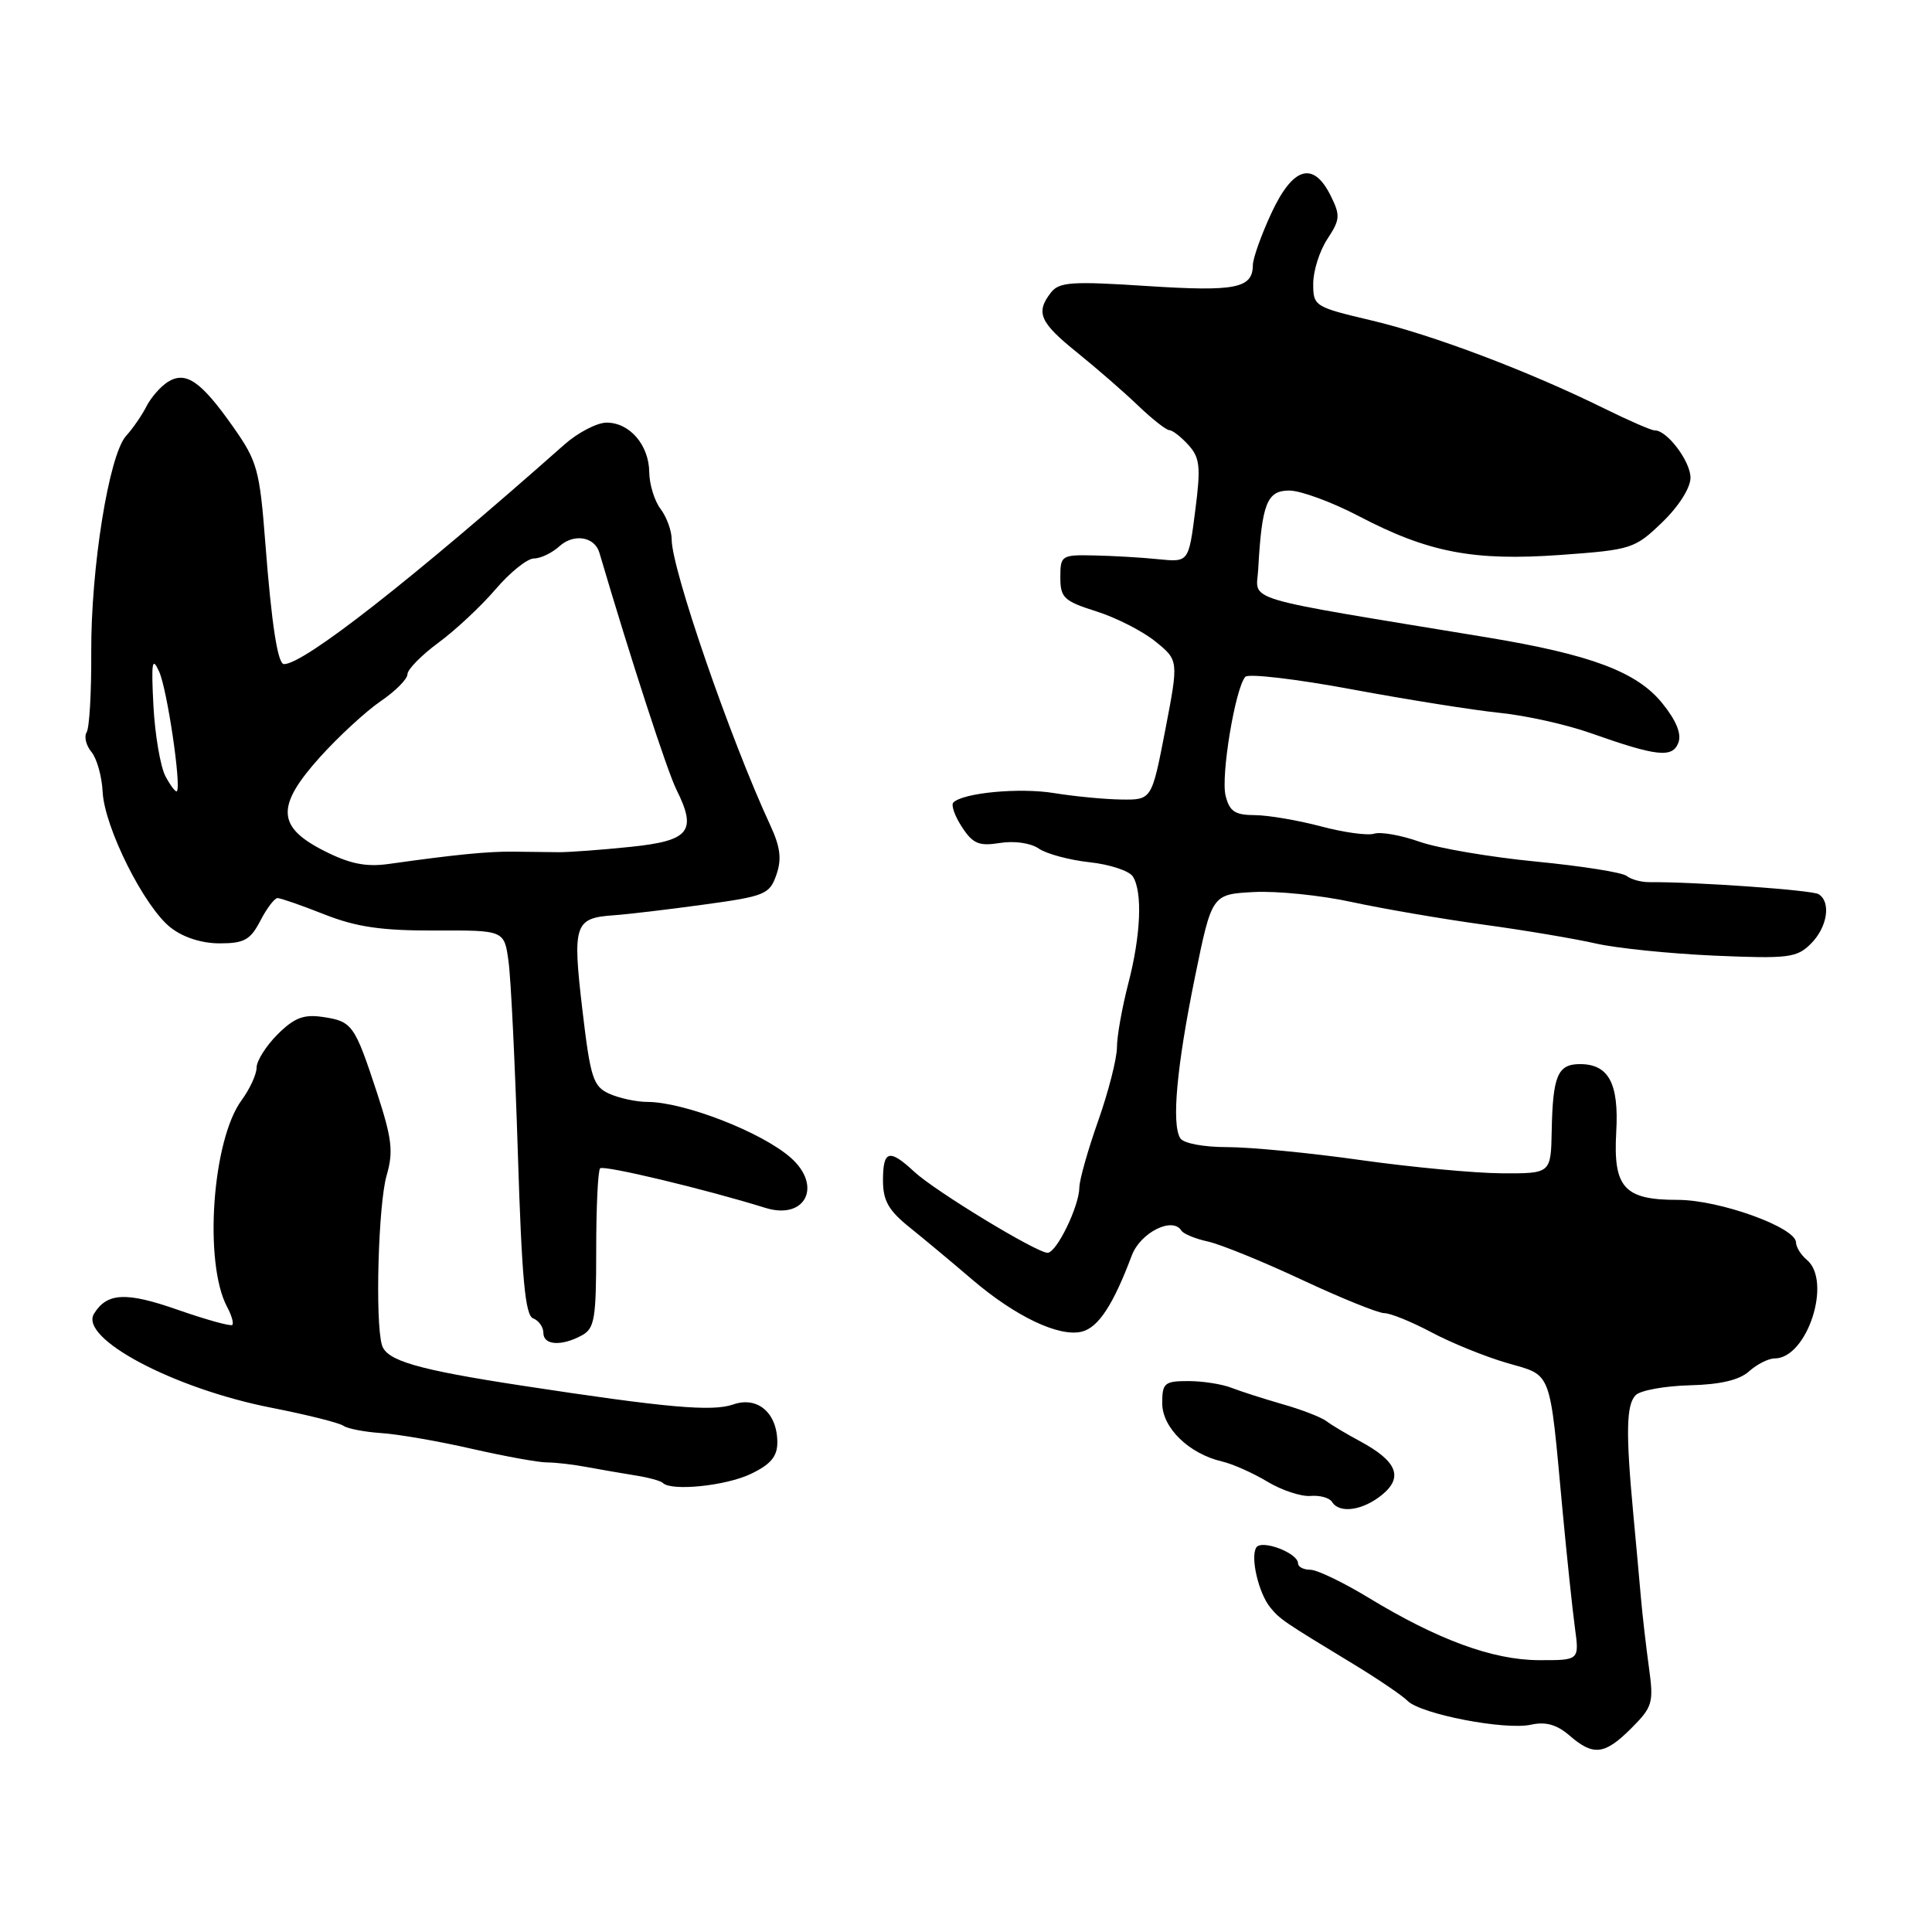 <?xml version="1.0" encoding="UTF-8" standalone="no"?>
<!DOCTYPE svg PUBLIC "-//W3C//DTD SVG 1.1//EN" "http://www.w3.org/Graphics/SVG/1.1/DTD/svg11.dtd" >
<svg xmlns="http://www.w3.org/2000/svg" xmlns:xlink="http://www.w3.org/1999/xlink" version="1.1" viewBox="0 0 256 256">
 <g >
 <path fill="currentColor"
d=" M 216.17 228.99 C 218.98 226.17 219.14 225.63 218.49 220.93 C 218.11 218.16 217.63 214.01 217.43 211.70 C 217.23 209.39 216.77 204.35 216.41 200.50 C 215.41 189.80 215.49 186.11 216.74 184.86 C 217.37 184.23 220.58 183.65 223.89 183.56 C 227.97 183.46 230.49 182.86 231.77 181.70 C 232.81 180.77 234.33 180.00 235.15 180.00 C 239.47 180.00 242.80 169.74 239.40 166.92 C 238.63 166.28 237.99 165.25 237.98 164.63 C 237.95 162.63 227.83 158.99 222.32 158.99 C 215.21 159.00 213.74 157.38 214.16 149.99 C 214.53 143.56 213.16 141.00 209.35 141.00 C 206.40 141.00 205.75 142.54 205.61 149.84 C 205.50 155.50 205.50 155.50 199.00 155.47 C 195.43 155.45 187.02 154.66 180.33 153.72 C 173.64 152.77 165.68 152.00 162.64 152.00 C 159.47 152.00 156.81 151.50 156.39 150.82 C 155.22 148.93 155.92 141.34 158.33 129.50 C 160.58 118.50 160.58 118.50 166.14 118.20 C 169.19 118.04 175.02 118.63 179.10 119.52 C 183.17 120.40 191.00 121.75 196.51 122.51 C 202.01 123.26 208.76 124.40 211.51 125.03 C 214.25 125.65 221.32 126.37 227.21 126.63 C 237.00 127.05 238.09 126.91 239.96 125.04 C 242.14 122.86 242.66 119.52 240.97 118.48 C 240.09 117.94 224.59 116.84 218.55 116.89 C 217.47 116.90 216.12 116.53 215.55 116.07 C 214.97 115.60 209.55 114.75 203.50 114.16 C 197.45 113.57 190.51 112.39 188.08 111.53 C 185.65 110.67 182.95 110.19 182.08 110.47 C 181.21 110.74 178.03 110.30 175.00 109.49 C 171.97 108.69 168.05 108.02 166.27 108.01 C 163.64 108.00 162.92 107.52 162.40 105.44 C 161.74 102.84 163.68 91.18 165.01 89.68 C 165.42 89.23 171.76 89.97 179.12 91.34 C 186.48 92.71 195.31 94.11 198.74 94.46 C 202.18 94.81 207.58 96.01 210.74 97.13 C 219.53 100.24 221.61 100.47 222.39 98.42 C 222.84 97.25 222.12 95.48 220.25 93.17 C 216.88 89.01 210.78 86.73 197.00 84.45 C 163.75 78.97 166.48 79.78 166.72 75.42 C 167.20 66.73 167.88 65.00 170.83 65.00 C 172.33 65.00 176.48 66.52 180.03 68.38 C 189.27 73.22 195.25 74.36 206.81 73.53 C 216.19 72.85 216.62 72.71 220.25 69.21 C 222.45 67.09 224.00 64.64 224.00 63.30 C 224.00 61.12 220.86 56.97 219.25 57.03 C 218.84 57.04 215.80 55.72 212.50 54.09 C 202.52 49.17 189.81 44.36 181.69 42.45 C 174.17 40.67 174.00 40.57 174.01 37.57 C 174.01 35.88 174.86 33.22 175.89 31.66 C 177.58 29.09 177.62 28.54 176.31 25.91 C 174.01 21.30 171.32 22.10 168.46 28.25 C 167.12 31.14 166.02 34.23 166.01 35.13 C 165.99 38.21 163.73 38.66 152.00 37.90 C 142.01 37.25 140.34 37.36 139.25 38.77 C 137.20 41.42 137.76 42.71 142.71 46.70 C 145.30 48.79 148.95 51.96 150.81 53.75 C 152.68 55.54 154.54 57.00 154.95 57.00 C 155.35 57.00 156.49 57.88 157.47 58.96 C 159.00 60.66 159.13 61.84 158.37 67.71 C 157.50 74.50 157.50 74.50 153.50 74.10 C 151.30 73.87 147.47 73.65 145.00 73.60 C 140.65 73.50 140.50 73.60 140.50 76.50 C 140.50 79.20 140.97 79.65 145.27 81.01 C 147.90 81.84 151.43 83.64 153.11 85.01 C 156.18 87.50 156.18 87.50 154.40 96.75 C 152.61 106.00 152.61 106.00 148.56 105.94 C 146.33 105.91 142.33 105.52 139.68 105.09 C 135.12 104.34 127.62 105.04 126.32 106.34 C 126.00 106.67 126.51 108.13 127.46 109.58 C 128.92 111.81 129.72 112.14 132.49 111.70 C 134.39 111.39 136.57 111.70 137.64 112.44 C 138.66 113.14 141.69 113.96 144.37 114.25 C 147.05 114.54 149.63 115.39 150.11 116.14 C 151.41 118.20 151.17 123.93 149.50 130.34 C 148.68 133.51 148.00 137.31 148.00 138.80 C 147.99 140.28 146.88 144.65 145.52 148.50 C 144.16 152.35 143.03 156.33 143.02 157.35 C 142.99 159.86 140.00 166.00 138.81 166.00 C 137.35 166.00 123.94 157.85 121.15 155.27 C 117.83 152.18 117.00 152.41 117.00 156.40 C 117.00 159.10 117.74 160.40 120.55 162.65 C 122.50 164.22 126.21 167.31 128.80 169.53 C 134.55 174.45 140.34 177.20 143.35 176.45 C 145.54 175.90 147.51 172.90 149.97 166.35 C 151.12 163.31 155.37 161.18 156.54 163.06 C 156.80 163.49 158.39 164.15 160.06 164.51 C 161.73 164.88 167.34 167.16 172.53 169.59 C 177.72 172.02 182.63 174.00 183.43 174.00 C 184.24 174.00 187.04 175.14 189.66 176.53 C 192.28 177.93 196.79 179.76 199.68 180.60 C 205.72 182.35 205.29 181.22 207.03 199.98 C 207.62 206.30 208.37 213.39 208.69 215.73 C 209.27 220.00 209.27 220.00 203.89 219.98 C 197.78 219.95 190.53 217.29 181.31 211.69 C 177.97 209.66 174.51 208.00 173.62 208.00 C 172.73 208.00 172.00 207.62 172.00 207.16 C 172.00 205.78 167.15 203.94 166.46 205.06 C 165.66 206.36 166.77 211.10 168.32 213.00 C 169.61 214.57 169.98 214.83 179.35 220.51 C 182.56 222.46 185.79 224.65 186.52 225.38 C 188.29 227.14 199.42 229.29 202.87 228.53 C 204.82 228.10 206.29 228.52 207.96 229.96 C 211.13 232.71 212.62 232.54 216.17 228.99 Z  M 183.14 198.06 C 185.98 195.73 185.10 193.60 180.21 190.97 C 178.46 190.03 176.45 188.84 175.76 188.31 C 175.07 187.79 172.47 186.78 170.00 186.08 C 167.53 185.37 164.47 184.39 163.20 183.90 C 161.94 183.40 159.35 183.00 157.45 183.00 C 154.30 183.00 154.00 183.26 154.00 185.93 C 154.00 189.18 157.53 192.62 161.91 193.65 C 163.34 193.98 166.05 195.19 167.94 196.33 C 169.84 197.47 172.40 198.32 173.65 198.22 C 174.89 198.11 176.17 198.47 176.51 199.02 C 177.49 200.60 180.59 200.15 183.14 198.06 Z  M 99.47 195.31 C 102.11 194.05 103.00 193.00 103.00 191.14 C 103.00 187.22 100.39 184.97 97.15 186.10 C 94.36 187.07 88.37 186.54 69.14 183.60 C 55.34 181.49 51.22 180.30 50.61 178.23 C 49.69 175.14 50.12 159.60 51.23 155.75 C 52.15 152.59 51.94 150.88 49.94 144.75 C 46.98 135.76 46.68 135.33 42.75 134.75 C 40.23 134.38 38.98 134.87 36.78 137.06 C 35.25 138.59 34.00 140.57 34.00 141.46 C 34.00 142.35 33.10 144.30 32.01 145.79 C 28.11 151.09 26.98 167.35 30.10 173.19 C 30.69 174.28 30.99 175.34 30.78 175.56 C 30.56 175.77 27.29 174.86 23.51 173.54 C 16.71 171.16 14.18 171.28 12.46 174.07 C 10.44 177.33 23.04 184.01 36.00 186.54 C 40.67 187.46 44.95 188.53 45.50 188.92 C 46.05 189.31 48.30 189.74 50.50 189.89 C 52.70 190.03 58.10 190.96 62.50 191.97 C 66.90 192.97 71.40 193.79 72.50 193.78 C 73.60 193.78 75.96 194.05 77.75 194.39 C 79.54 194.72 82.42 195.22 84.17 195.50 C 85.91 195.77 87.56 196.22 87.83 196.50 C 88.96 197.62 96.16 196.89 99.47 195.31 Z  M 77.07 176.96 C 78.79 176.04 79.00 174.79 79.00 165.63 C 79.00 159.97 79.23 155.10 79.52 154.81 C 79.98 154.35 93.49 157.58 101.42 160.05 C 106.74 161.70 109.02 157.12 104.75 153.38 C 100.89 150.00 90.70 146.04 85.80 146.01 C 84.31 146.01 82.03 145.51 80.72 144.92 C 78.59 143.95 78.23 142.83 77.16 133.73 C 75.84 122.49 76.13 121.64 81.30 121.28 C 83.06 121.16 88.42 120.53 93.21 119.87 C 101.36 118.76 101.97 118.51 102.87 115.93 C 103.60 113.84 103.41 112.25 102.06 109.34 C 96.75 97.88 89.00 75.40 89.00 71.48 C 89.00 70.33 88.34 68.51 87.53 67.44 C 86.72 66.37 86.05 64.19 86.03 62.58 C 85.99 58.96 83.44 56.00 80.38 56.00 C 79.11 56.00 76.59 57.31 74.78 58.91 C 54.54 76.83 40.28 88.00 37.63 88.00 C 36.80 88.00 35.99 82.77 35.16 71.99 C 34.41 62.25 34.10 61.12 30.91 56.59 C 26.64 50.51 24.63 49.12 22.25 50.60 C 21.29 51.20 20.01 52.66 19.41 53.84 C 18.81 55.02 17.59 56.79 16.70 57.77 C 14.44 60.28 12.03 75.26 12.09 86.50 C 12.12 91.71 11.85 96.44 11.48 97.03 C 11.12 97.61 11.41 98.79 12.12 99.64 C 12.83 100.50 13.50 102.87 13.60 104.92 C 13.84 109.64 19.10 120.15 22.60 122.90 C 24.26 124.21 26.72 125.00 29.11 125.00 C 32.36 125.00 33.18 124.54 34.50 122.00 C 35.35 120.35 36.38 119.00 36.78 119.00 C 37.17 119.00 39.98 119.97 43.00 121.17 C 47.25 122.84 50.57 123.32 57.66 123.30 C 66.82 123.26 66.82 123.26 67.38 127.38 C 67.70 129.65 68.25 141.10 68.62 152.84 C 69.14 169.42 69.59 174.29 70.64 174.69 C 71.39 174.98 72.00 175.84 72.00 176.61 C 72.00 178.25 74.35 178.42 77.07 176.96 Z  M 43.00 112.77 C 36.67 109.58 36.54 106.84 42.39 100.33 C 44.86 97.59 48.48 94.25 50.43 92.92 C 52.39 91.59 53.99 89.98 53.99 89.34 C 54.00 88.70 55.84 86.82 58.08 85.17 C 60.33 83.52 63.74 80.33 65.66 78.09 C 67.58 75.84 69.87 74.00 70.75 74.00 C 71.63 74.00 73.15 73.27 74.13 72.38 C 76.03 70.66 78.79 71.10 79.42 73.23 C 83.55 87.25 88.41 102.19 89.63 104.63 C 92.39 110.17 91.38 111.41 83.49 112.22 C 79.64 112.62 75.38 112.93 74.00 112.92 C 72.62 112.90 69.92 112.87 68.00 112.85 C 64.66 112.81 60.30 113.24 51.50 114.48 C 48.51 114.90 46.36 114.47 43.00 112.77 Z  M 21.93 102.87 C 21.26 101.61 20.54 97.41 20.33 93.54 C 20.03 87.70 20.16 86.93 21.09 89.00 C 22.15 91.35 24.04 104.10 23.44 104.84 C 23.29 105.02 22.61 104.14 21.93 102.87 Z "/>
</g>
</svg>